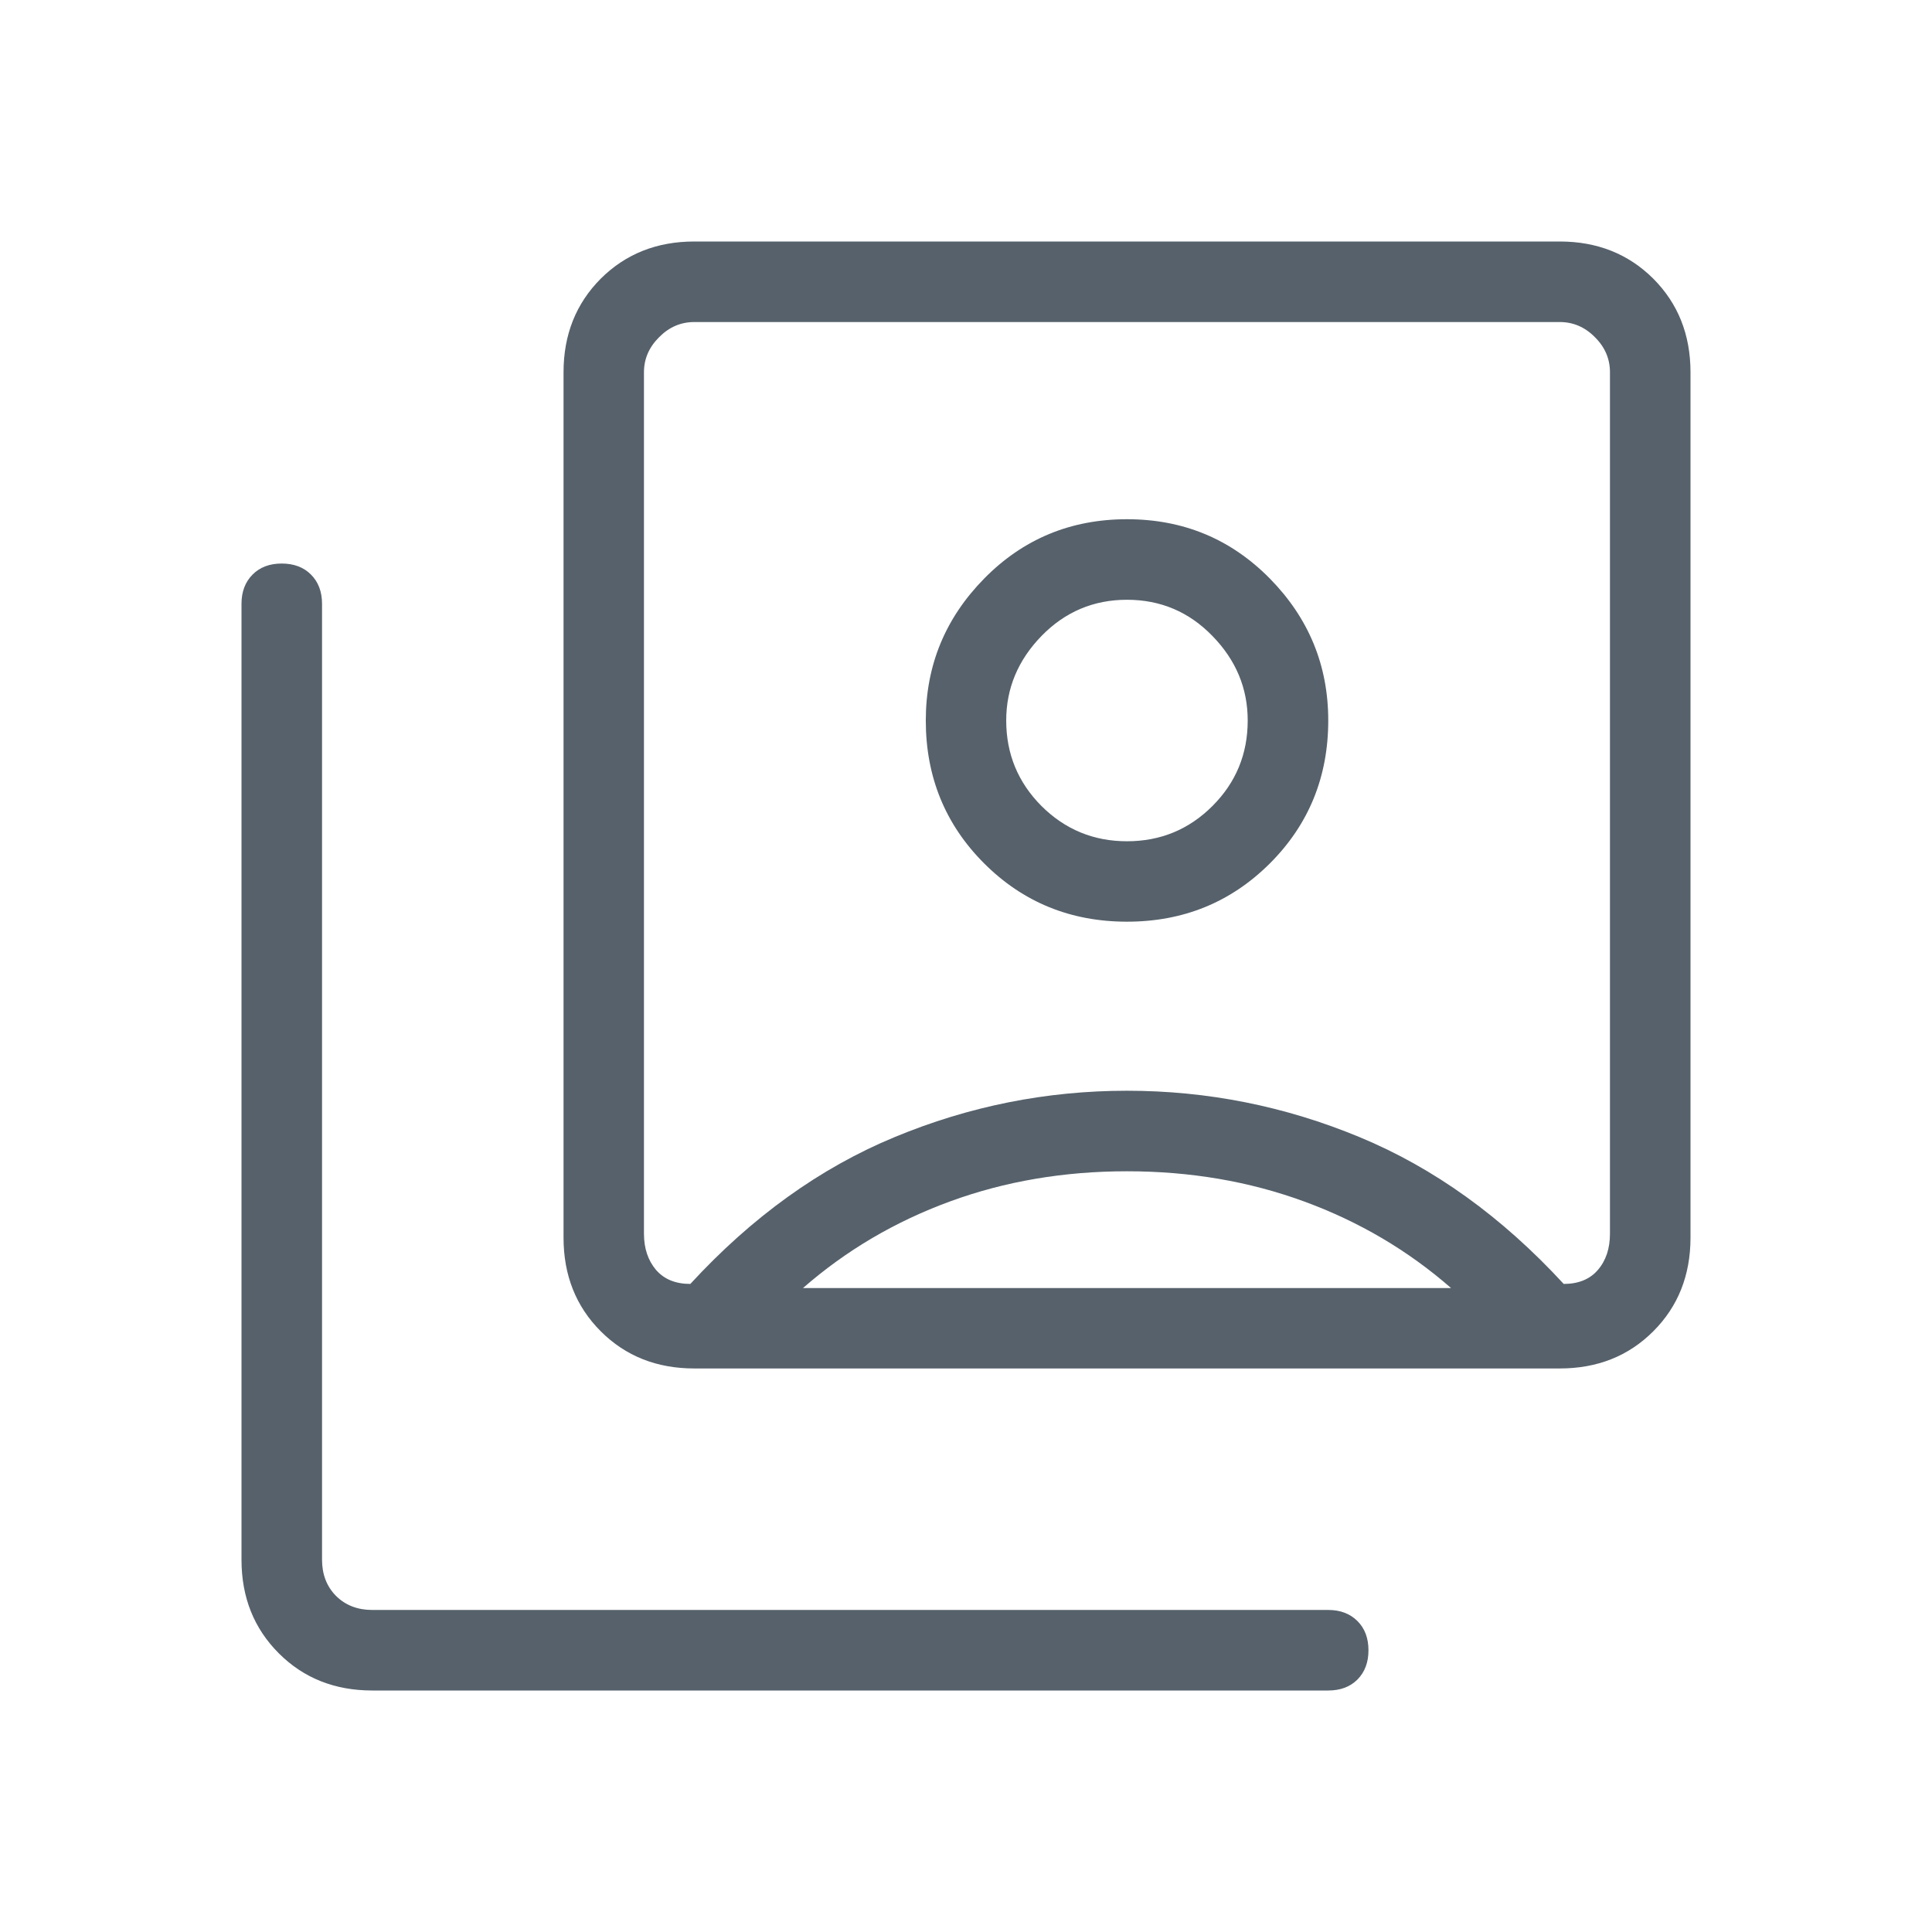 <svg xmlns="http://www.w3.org/2000/svg" width="16" height="16" fill="none" viewBox="0 0 16 16"><mask id="mask0_2026_4507" style="mask-type:alpha" width="16" height="16" x="0" y="0" maskUnits="userSpaceOnUse"><rect width="16" height="16" fill="#D9D9D9"/></mask><g mask="url(#mask0_2026_4507)"><path fill="#56616B" d="M9.333 7.633C9.8 7.633 10.194 7.472 10.517 7.15C10.839 6.828 11 6.433 11 5.967C11 5.511 10.839 5.12 10.517 4.792C10.194 4.464 9.8 4.3 9.333 4.3C8.867 4.3 8.472 4.464 8.15 4.792C7.828 5.12 7.667 5.511 7.667 5.967C7.667 6.433 7.828 6.828 8.15 7.15C8.472 7.472 8.867 7.633 9.333 7.633ZM5.717 10.633C6.228 10.078 6.792 9.672 7.409 9.417C8.025 9.161 8.667 9.033 9.333 9.033C10 9.033 10.642 9.161 11.259 9.417C11.875 9.672 12.439 10.078 12.95 10.633C13.072 10.633 13.167 10.594 13.233 10.517C13.3 10.439 13.333 10.339 13.333 10.217V3.083C13.333 2.972 13.292 2.875 13.208 2.792C13.125 2.708 13.028 2.667 12.917 2.667H5.75C5.639 2.667 5.542 2.708 5.459 2.792C5.375 2.875 5.333 2.972 5.333 3.083V10.217C5.333 10.339 5.367 10.439 5.433 10.517C5.5 10.594 5.594 10.633 5.717 10.633ZM5.75 11.333C5.439 11.333 5.181 11.231 4.975 11.025C4.77 10.82 4.667 10.561 4.667 10.25V3.083C4.667 2.772 4.77 2.514 4.975 2.308C5.181 2.103 5.439 2 5.75 2H12.917C13.228 2 13.486 2.103 13.692 2.308C13.897 2.514 14 2.772 14 3.083V10.25C14 10.561 13.897 10.82 13.692 11.025C13.486 11.231 13.228 11.333 12.917 11.333H5.75ZM3.083 14C2.772 14 2.514 13.897 2.309 13.692C2.103 13.486 2 13.228 2 12.917V5C2 4.9 2.031 4.819 2.092 4.758C2.153 4.697 2.233 4.667 2.333 4.667C2.433 4.667 2.514 4.697 2.575 4.758C2.636 4.819 2.667 4.9 2.667 5V12.917C2.667 13.039 2.706 13.139 2.783 13.217C2.861 13.294 2.961 13.333 3.083 13.333H11C11.1 13.333 11.181 13.364 11.242 13.425C11.303 13.486 11.333 13.567 11.333 13.667C11.333 13.767 11.303 13.847 11.242 13.909C11.181 13.97 11.1 14 11 14H3.083ZM9.333 6.967C9.056 6.967 8.82 6.869 8.625 6.675C8.431 6.48 8.333 6.244 8.333 5.967C8.333 5.7 8.431 5.467 8.625 5.267C8.82 5.067 9.056 4.967 9.333 4.967C9.611 4.967 9.847 5.067 10.041 5.267C10.236 5.467 10.333 5.7 10.333 5.967C10.333 6.244 10.236 6.48 10.041 6.675C9.847 6.869 9.611 6.967 9.333 6.967ZM6.65 10.667H12.017C11.661 10.356 11.256 10.117 10.8 9.95C10.344 9.783 9.856 9.7 9.333 9.7C8.811 9.7 8.322 9.783 7.867 9.95C7.411 10.117 7.006 10.356 6.65 10.667Z"/></g></svg>